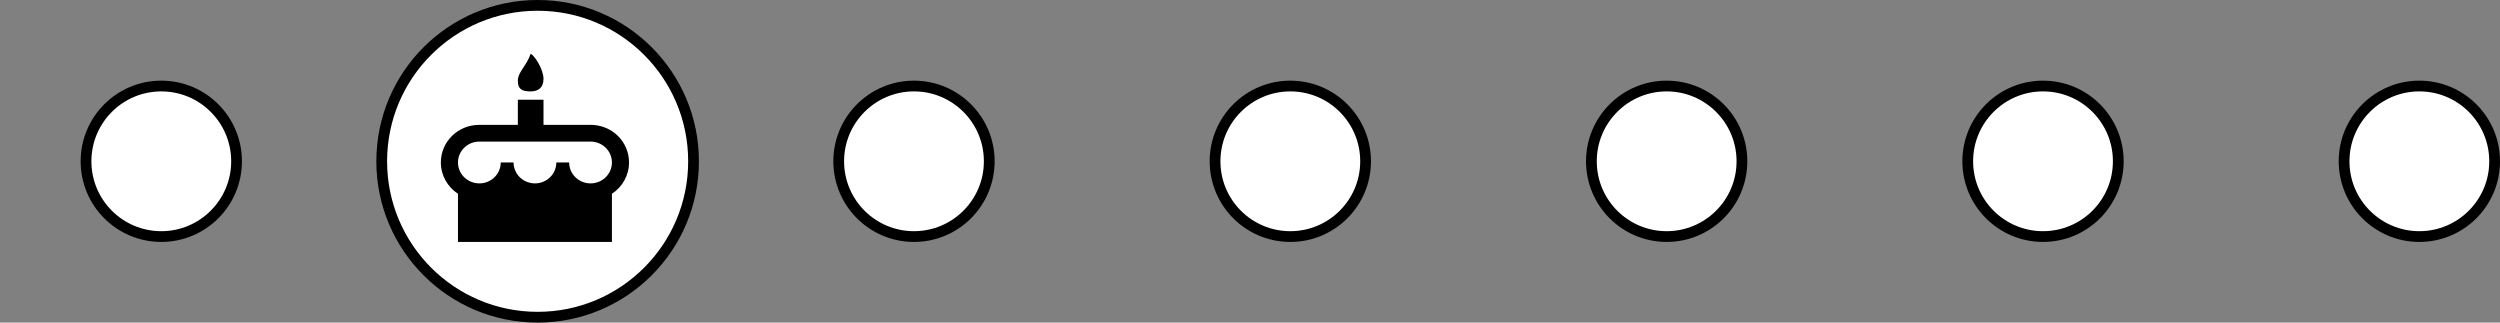 <svg width="465" height="60" viewBox="0 0 465 60" fill="none" xmlns="http://www.w3.org/2000/svg">
<rect x="0" y="0" width="465" height="60" fill="#808080" stroke="none"/>
<circle cx="100" cy="30" r="29" fill="white" stroke="black" stroke-width="2"/>
<circle cx="30" cy="30" r="14" fill="white" stroke="black" stroke-width="2"/>
<circle cx="170" cy="30" r="14" fill="white" stroke="black" stroke-width="2"/>
<circle cx="240" cy="30" r="14" fill="white" stroke="black" stroke-width="2"/>
<circle cx="310" cy="30" r="14" fill="white" stroke="black" stroke-width="2"/>
<circle cx="380" cy="30" r="14" fill="white" stroke="black" stroke-width="2"/>
<circle cx="450" cy="30" r="14" fill="white" stroke="black" stroke-width="2"/>
<path d="M98.704 10C99.5 10.389 101.091 12.956 101.091 14.667C101.091 16.378 100.025 17 98.704 17C97.384 17 96.318 16.767 96.318 15.056C96.318 13.344 97.909 12.333 98.704 10ZM109.841 23.222C113.818 23.222 117 26.333 117 30.222C117 32.649 115.743 34.78 113.818 36.04V45H85.182V36.04C83.257 34.78 82 32.649 82 30.222C82 26.333 85.182 23.222 89.159 23.222H96.318V18.556H101.091V23.222H109.841ZM99.5 34.111C100.555 34.111 101.566 33.701 102.312 32.972C103.058 32.243 103.477 31.254 103.477 30.222H105.864C105.864 31.254 106.283 32.243 107.029 32.972C107.774 33.701 108.786 34.111 109.841 34.111C110.896 34.111 111.907 33.701 112.653 32.972C113.399 32.243 113.818 31.254 113.818 30.222C113.818 29.191 113.399 28.202 112.653 27.472C111.907 26.743 110.896 26.333 109.841 26.333H89.159C88.104 26.333 87.093 26.743 86.347 27.472C85.601 28.202 85.182 29.191 85.182 30.222C85.182 31.254 85.601 32.243 86.347 32.972C87.093 33.701 88.104 34.111 89.159 34.111C90.214 34.111 91.226 33.701 91.971 32.972C92.717 32.243 93.136 31.254 93.136 30.222H95.523C95.523 31.254 95.942 32.243 96.688 32.972C97.433 33.701 98.445 34.111 99.5 34.111Z" fill="black"/>
</svg>

